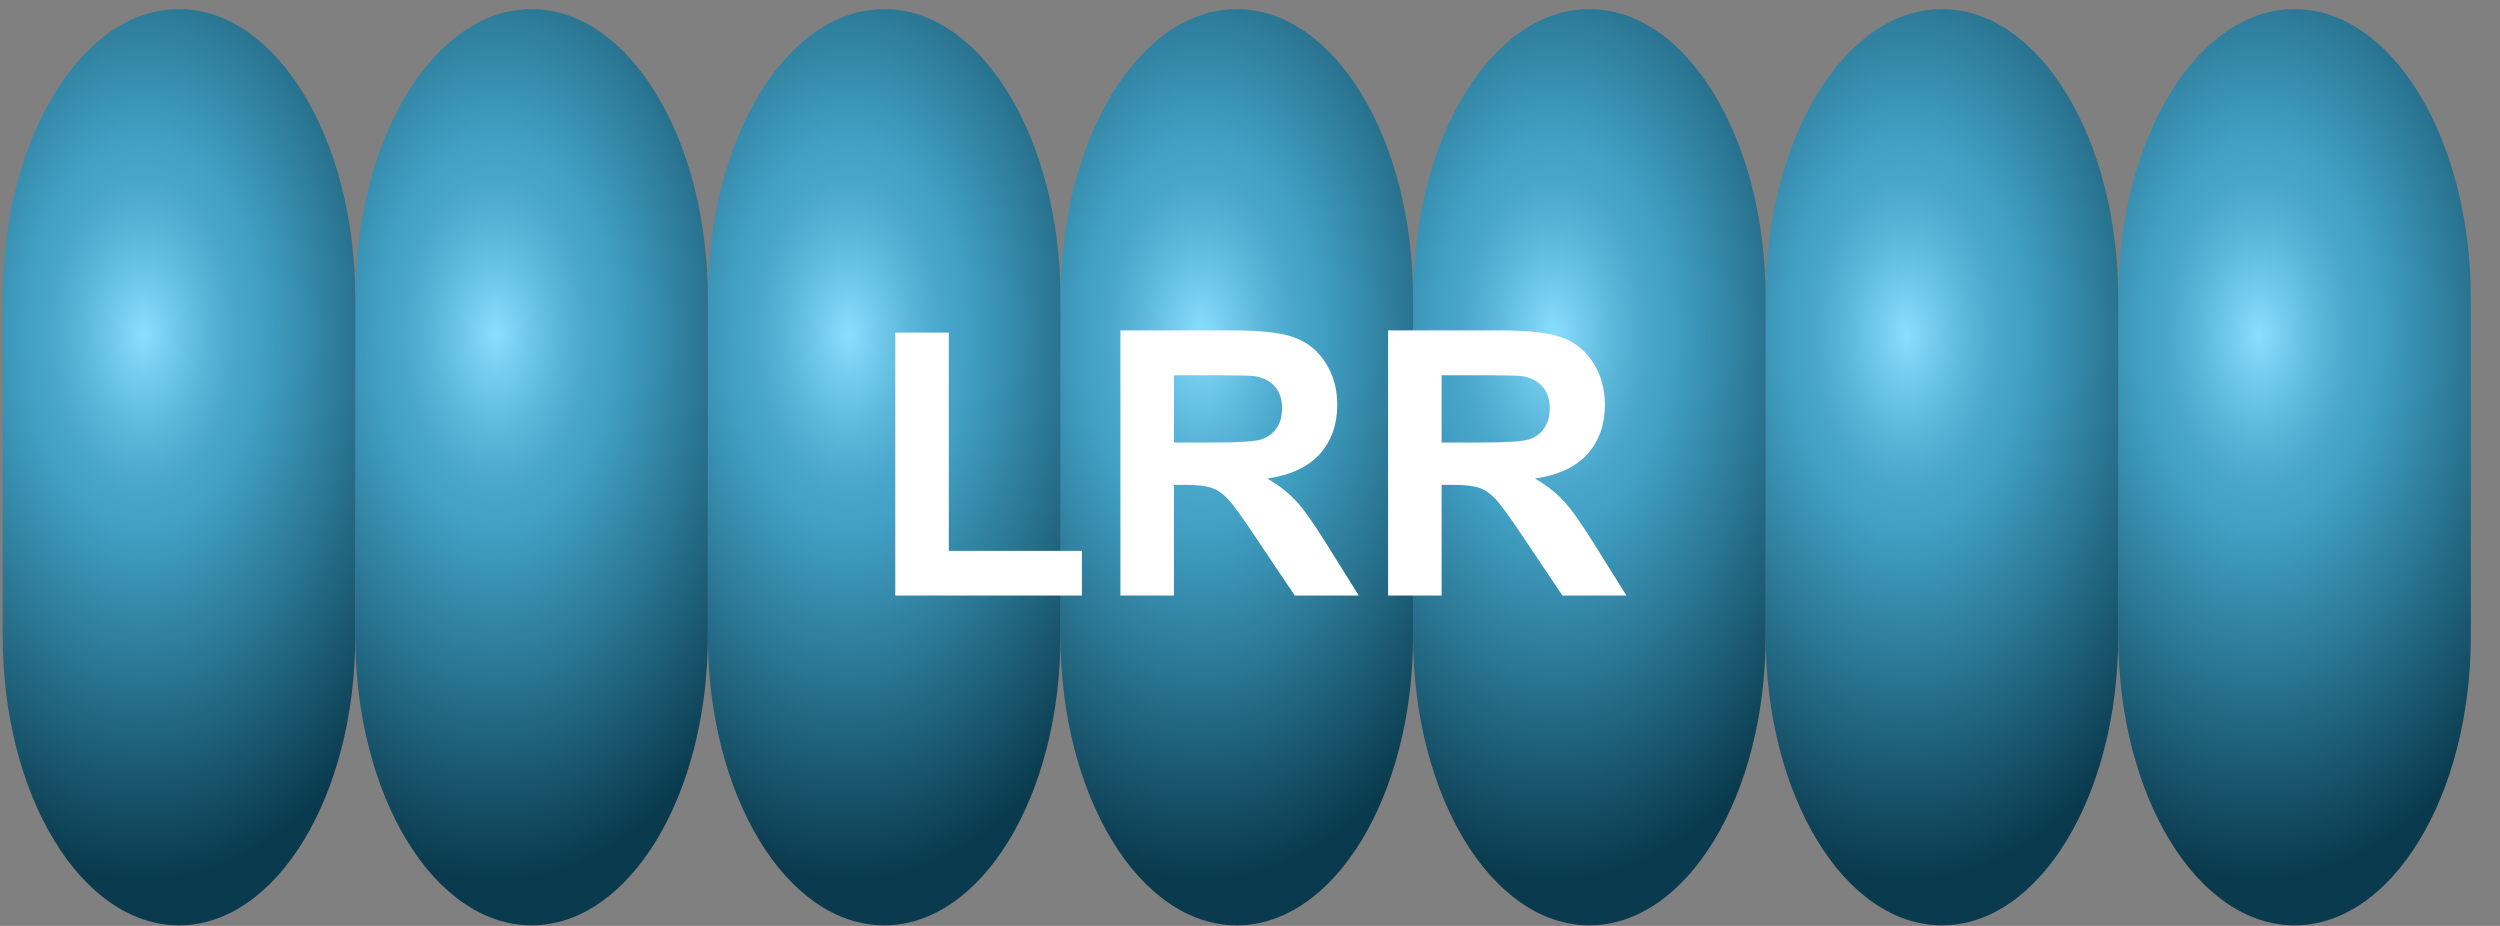 <svg width="81" height="30" viewBox="0 0 81 30" fill="none" xmlns="http://www.w3.org/2000/svg">
<rect x="0" y="0" width="81" height="30" fill="#808080" stroke="none"/>
<path d="M74.343 29.981C71.188 29.981 68.631 25.783 68.631 20.606V9.669C68.631 4.493 71.188 0.295 74.343 0.295C77.498 0.295 80.055 4.493 80.055 9.669V20.606C80.055 25.783 77.498 29.981 74.343 29.981Z" fill="url(#paint0_radial_89_4265)"/>
<path d="M62.919 29.981C59.764 29.981 57.207 25.783 57.207 20.606V9.669C57.207 4.493 59.764 0.295 62.919 0.295C66.074 0.295 68.631 4.493 68.631 9.669V20.606C68.631 25.783 66.074 29.981 62.919 29.981Z" fill="url(#paint1_radial_89_4265)"/>
<path d="M51.495 29.981C48.34 29.981 45.783 25.783 45.783 20.606V9.669C45.783 4.493 48.34 0.295 51.495 0.295C54.65 0.295 57.207 4.493 57.207 9.669V20.606C57.207 25.783 54.65 29.981 51.495 29.981Z" fill="url(#paint2_radial_89_4265)"/>
<path d="M40.071 29.981C36.916 29.981 34.359 25.783 34.359 20.606V9.669C34.359 4.493 36.916 0.295 40.071 0.295C43.226 0.295 45.783 4.493 45.783 9.669V20.606C45.783 25.783 43.226 29.981 40.071 29.981Z" fill="url(#paint3_radial_89_4265)"/>
<path d="M28.647 29.981C25.492 29.981 22.935 25.783 22.935 20.606V9.669C22.935 4.493 25.492 0.295 28.647 0.295C31.802 0.295 34.359 4.493 34.359 9.669V20.606C34.359 25.783 31.802 29.981 28.647 29.981Z" fill="url(#paint4_radial_89_4265)"/>
<path d="M17.223 29.981C14.068 29.981 11.511 25.783 11.511 20.606V9.669C11.511 4.493 14.068 0.295 17.223 0.295C20.378 0.295 22.935 4.493 22.935 9.669V20.606C22.935 25.783 20.378 29.981 17.223 29.981Z" fill="url(#paint5_radial_89_4265)"/>
<path d="M5.799 29.981C2.644 29.981 0.087 25.783 0.087 20.606V9.669C0.087 4.493 2.644 0.295 5.799 0.295C8.954 0.295 11.511 4.493 11.511 9.669V20.606C11.511 25.783 8.954 29.981 5.799 29.981Z" fill="url(#paint6_radial_89_4265)"/>
<path d="M29.007 19.295V10.776H30.741V17.848H35.054V19.295H29.007ZM36.302 19.295V10.705H39.952C40.87 10.705 41.536 10.783 41.95 10.94C42.368 11.092 42.702 11.366 42.952 11.76C43.202 12.155 43.327 12.606 43.327 13.114C43.327 13.758 43.138 14.291 42.759 14.713C42.38 15.131 41.814 15.395 41.06 15.504C41.435 15.723 41.743 15.963 41.986 16.225C42.232 16.487 42.562 16.951 42.976 17.619L44.025 19.295H41.95L40.696 17.426C40.251 16.758 39.946 16.338 39.782 16.166C39.618 15.991 39.444 15.871 39.261 15.809C39.077 15.742 38.786 15.709 38.388 15.709H38.036V19.295H36.302ZM38.036 14.338H39.319C40.151 14.338 40.671 14.303 40.878 14.233C41.085 14.162 41.247 14.041 41.364 13.869C41.482 13.697 41.54 13.483 41.54 13.225C41.54 12.936 41.462 12.703 41.306 12.528C41.153 12.348 40.937 12.235 40.655 12.188C40.515 12.168 40.093 12.158 39.39 12.158H38.036V14.338ZM44.974 19.295V10.705H48.624C49.542 10.705 50.208 10.783 50.622 10.94C51.04 11.092 51.374 11.366 51.624 11.76C51.874 12.155 51.999 12.606 51.999 13.114C51.999 13.758 51.81 14.291 51.431 14.713C51.052 15.131 50.486 15.395 49.732 15.504C50.107 15.723 50.415 15.963 50.657 16.225C50.903 16.487 51.233 16.951 51.648 17.619L52.696 19.295H50.622L49.368 17.426C48.923 16.758 48.618 16.338 48.454 16.166C48.29 15.991 48.116 15.871 47.933 15.809C47.749 15.742 47.458 15.709 47.06 15.709H46.708V19.295H44.974ZM46.708 14.338H47.991C48.823 14.338 49.343 14.303 49.55 14.233C49.757 14.162 49.919 14.041 50.036 13.869C50.153 13.697 50.212 13.483 50.212 13.225C50.212 12.936 50.134 12.703 49.978 12.528C49.825 12.348 49.608 12.235 49.327 12.188C49.187 12.168 48.765 12.158 48.062 12.158H46.708V14.338Z" fill="white"/>
<defs>
<radialGradient id="paint0_radial_89_4265" cx="0" cy="0" r="1" gradientUnits="userSpaceOnUse" gradientTransform="translate(73.193 10.829) scale(10.794 17.715)">
<stop stop-color="#8ADFFF"/>
<stop offset="0.042" stop-color="#7ED5F5"/>
<stop offset="0.175" stop-color="#5DB8DB"/>
<stop offset="0.285" stop-color="#48A6CA"/>
<stop offset="0.359" stop-color="#41A0C4"/>
<stop offset="1" stop-color="#0A3A4D"/>
</radialGradient>
<radialGradient id="paint1_radial_89_4265" cx="0" cy="0" r="1" gradientUnits="userSpaceOnUse" gradientTransform="translate(61.769 10.829) scale(10.794 17.715)">
<stop stop-color="#8ADFFF"/>
<stop offset="0.042" stop-color="#7ED5F5"/>
<stop offset="0.175" stop-color="#5DB8DB"/>
<stop offset="0.285" stop-color="#48A6CA"/>
<stop offset="0.359" stop-color="#41A0C4"/>
<stop offset="1" stop-color="#0A3A4D"/>
</radialGradient>
<radialGradient id="paint2_radial_89_4265" cx="0" cy="0" r="1" gradientUnits="userSpaceOnUse" gradientTransform="translate(50.345 10.829) scale(10.794 17.715)">
<stop stop-color="#8ADFFF"/>
<stop offset="0.042" stop-color="#7ED5F5"/>
<stop offset="0.175" stop-color="#5DB8DB"/>
<stop offset="0.285" stop-color="#48A6CA"/>
<stop offset="0.359" stop-color="#41A0C4"/>
<stop offset="1" stop-color="#0A3A4D"/>
</radialGradient>
<radialGradient id="paint3_radial_89_4265" cx="0" cy="0" r="1" gradientUnits="userSpaceOnUse" gradientTransform="translate(38.921 10.829) scale(10.794 17.715)">
<stop stop-color="#8ADFFF"/>
<stop offset="0.042" stop-color="#7ED5F5"/>
<stop offset="0.175" stop-color="#5DB8DB"/>
<stop offset="0.285" stop-color="#48A6CA"/>
<stop offset="0.359" stop-color="#41A0C4"/>
<stop offset="1" stop-color="#0A3A4D"/>
</radialGradient>
<radialGradient id="paint4_radial_89_4265" cx="0" cy="0" r="1" gradientUnits="userSpaceOnUse" gradientTransform="translate(27.497 10.829) scale(10.794 17.715)">
<stop stop-color="#8ADFFF"/>
<stop offset="0.042" stop-color="#7ED5F5"/>
<stop offset="0.175" stop-color="#5DB8DB"/>
<stop offset="0.285" stop-color="#48A6CA"/>
<stop offset="0.359" stop-color="#41A0C4"/>
<stop offset="1" stop-color="#0A3A4D"/>
</radialGradient>
<radialGradient id="paint5_radial_89_4265" cx="0" cy="0" r="1" gradientUnits="userSpaceOnUse" gradientTransform="translate(16.073 10.829) scale(10.794 17.715)">
<stop stop-color="#8ADFFF"/>
<stop offset="0.042" stop-color="#7ED5F5"/>
<stop offset="0.175" stop-color="#5DB8DB"/>
<stop offset="0.285" stop-color="#48A6CA"/>
<stop offset="0.359" stop-color="#41A0C4"/>
<stop offset="1" stop-color="#0A3A4D"/>
</radialGradient>
<radialGradient id="paint6_radial_89_4265" cx="0" cy="0" r="1" gradientUnits="userSpaceOnUse" gradientTransform="translate(4.649 10.829) scale(10.794 17.715)">
<stop stop-color="#8ADFFF"/>
<stop offset="0.042" stop-color="#7ED5F5"/>
<stop offset="0.175" stop-color="#5DB8DB"/>
<stop offset="0.285" stop-color="#48A6CA"/>
<stop offset="0.359" stop-color="#41A0C4"/>
<stop offset="1" stop-color="#0A3A4D"/>
</radialGradient>
</defs>
</svg>
